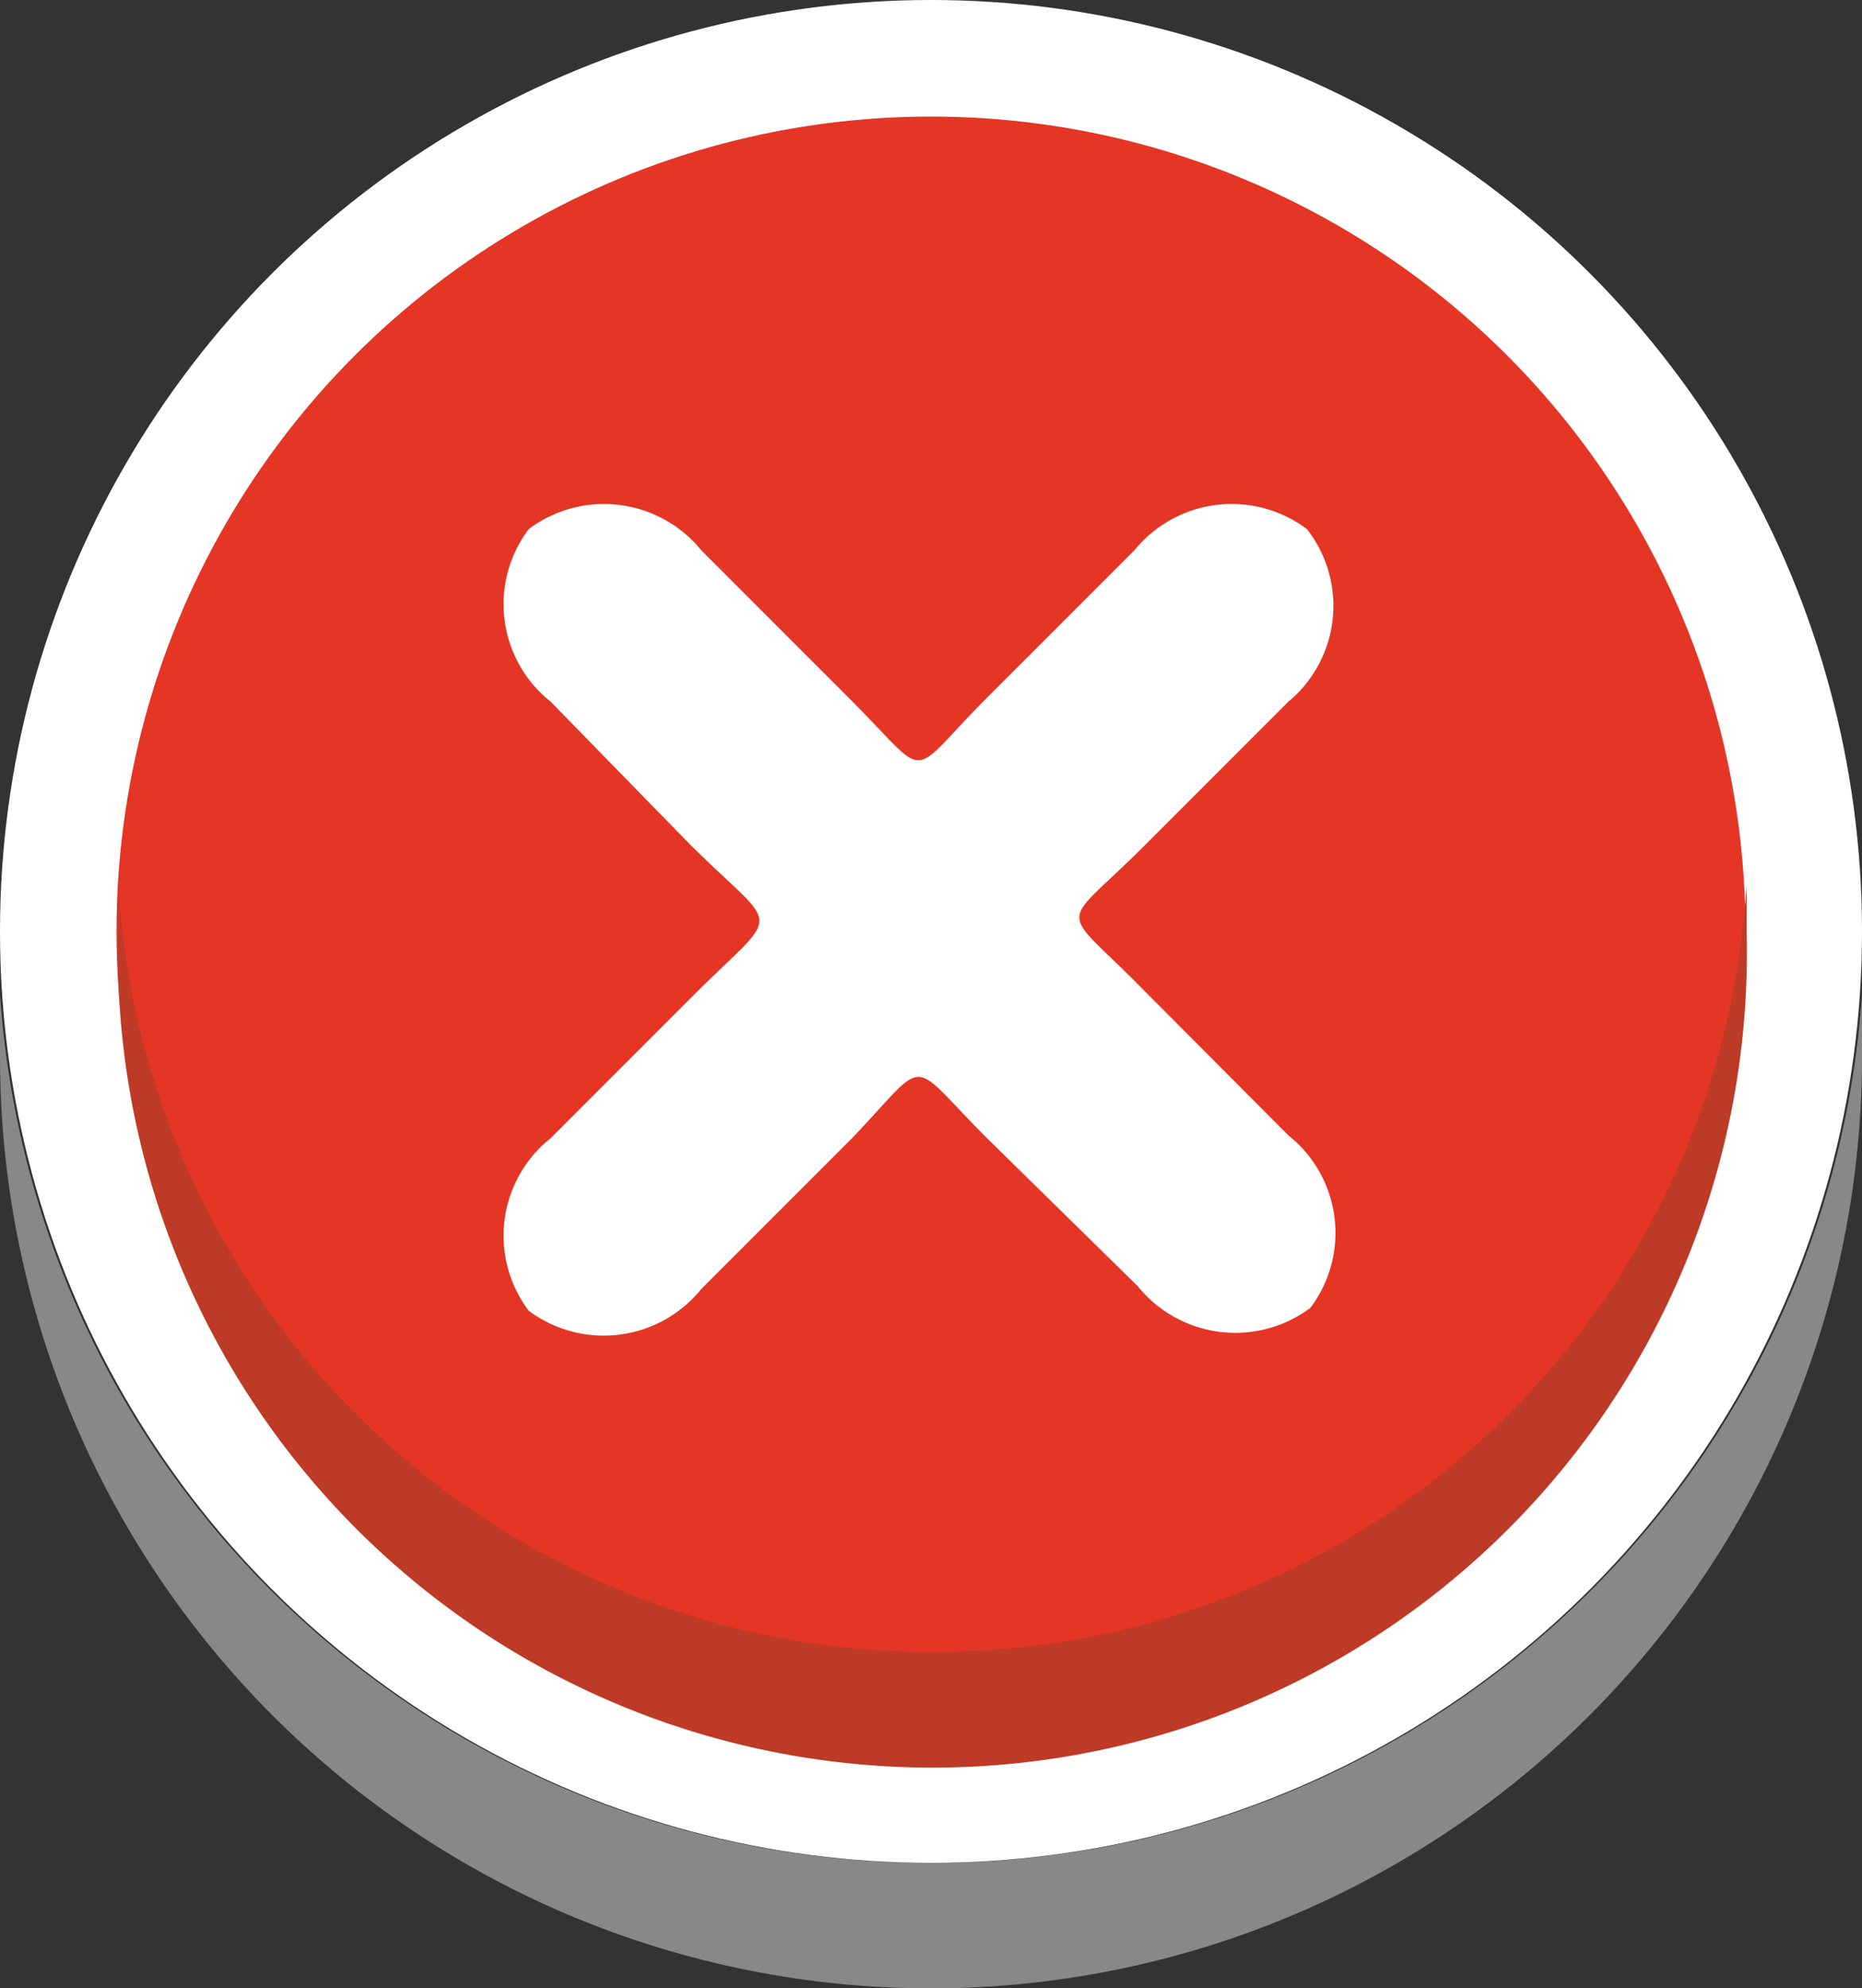 <svg xmlns="http://www.w3.org/2000/svg" width="33.24" height="35.48" viewBox="0 0 33.24 35.48"><rect x="0" y="0" width="33.24" height="35.48" fill="#333333" stroke="none"/><defs><style>.cls-1{fill:#888;}.cls-1,.cls-4,.cls-5{fill-rule:evenodd;}.cls-2,.cls-4{fill:#fff;}.cls-3{fill:#e43525;}.cls-5{fill:#bd3a26;}</style></defs><title>cross</title><g id="Layer_2" data-name="Layer 2"><g id="Cross"><path class="cls-1" d="M16.62,33.24A16.62,16.62,0,0,1,0,17.74c0,.37,0,.74,0,1.12a16.62,16.62,0,1,0,33.24,0c0-.38,0-.75,0-1.12A16.62,16.62,0,0,1,16.62,33.24Z"/><circle class="cls-2" cx="16.62" cy="16.62" r="16.62"/><circle class="cls-3" cx="16.62" cy="16.62" r="14.54"/><path class="cls-4" d="M9.83,12.52a2.22,2.22,0,0,1-.39-3.08,2.24,2.24,0,0,1,3.08.38l2.7,2.7c1.42,1.43.95,1.38,2.4-.07l2.63-2.63a2.24,2.24,0,0,1,3.08-.38A2.22,2.22,0,0,1,23,12.52l-2.58,2.58c-1.53,1.53-1.54,1,0,2.57L23,20.26a2.22,2.22,0,0,1,.39,3.08,2.24,2.24,0,0,1-3.08-.39L17.61,20.3c-1.43-1.43-1-1.46-2.39,0l-2.7,2.7a2.24,2.24,0,0,1-3.08.39,2.22,2.22,0,0,1,.39-3.08l2.54-2.54c1.61-1.61,1.57-1.09-.06-2.71Z"/><path class="cls-5" d="M16.62,29.48A14.54,14.54,0,0,1,2.11,15.78c0,.28,0,.56,0,.84a14.54,14.54,0,1,0,29.07,0c0-.28,0-.56,0-.84A14.54,14.54,0,0,1,16.62,29.48Z"/></g></g></svg>